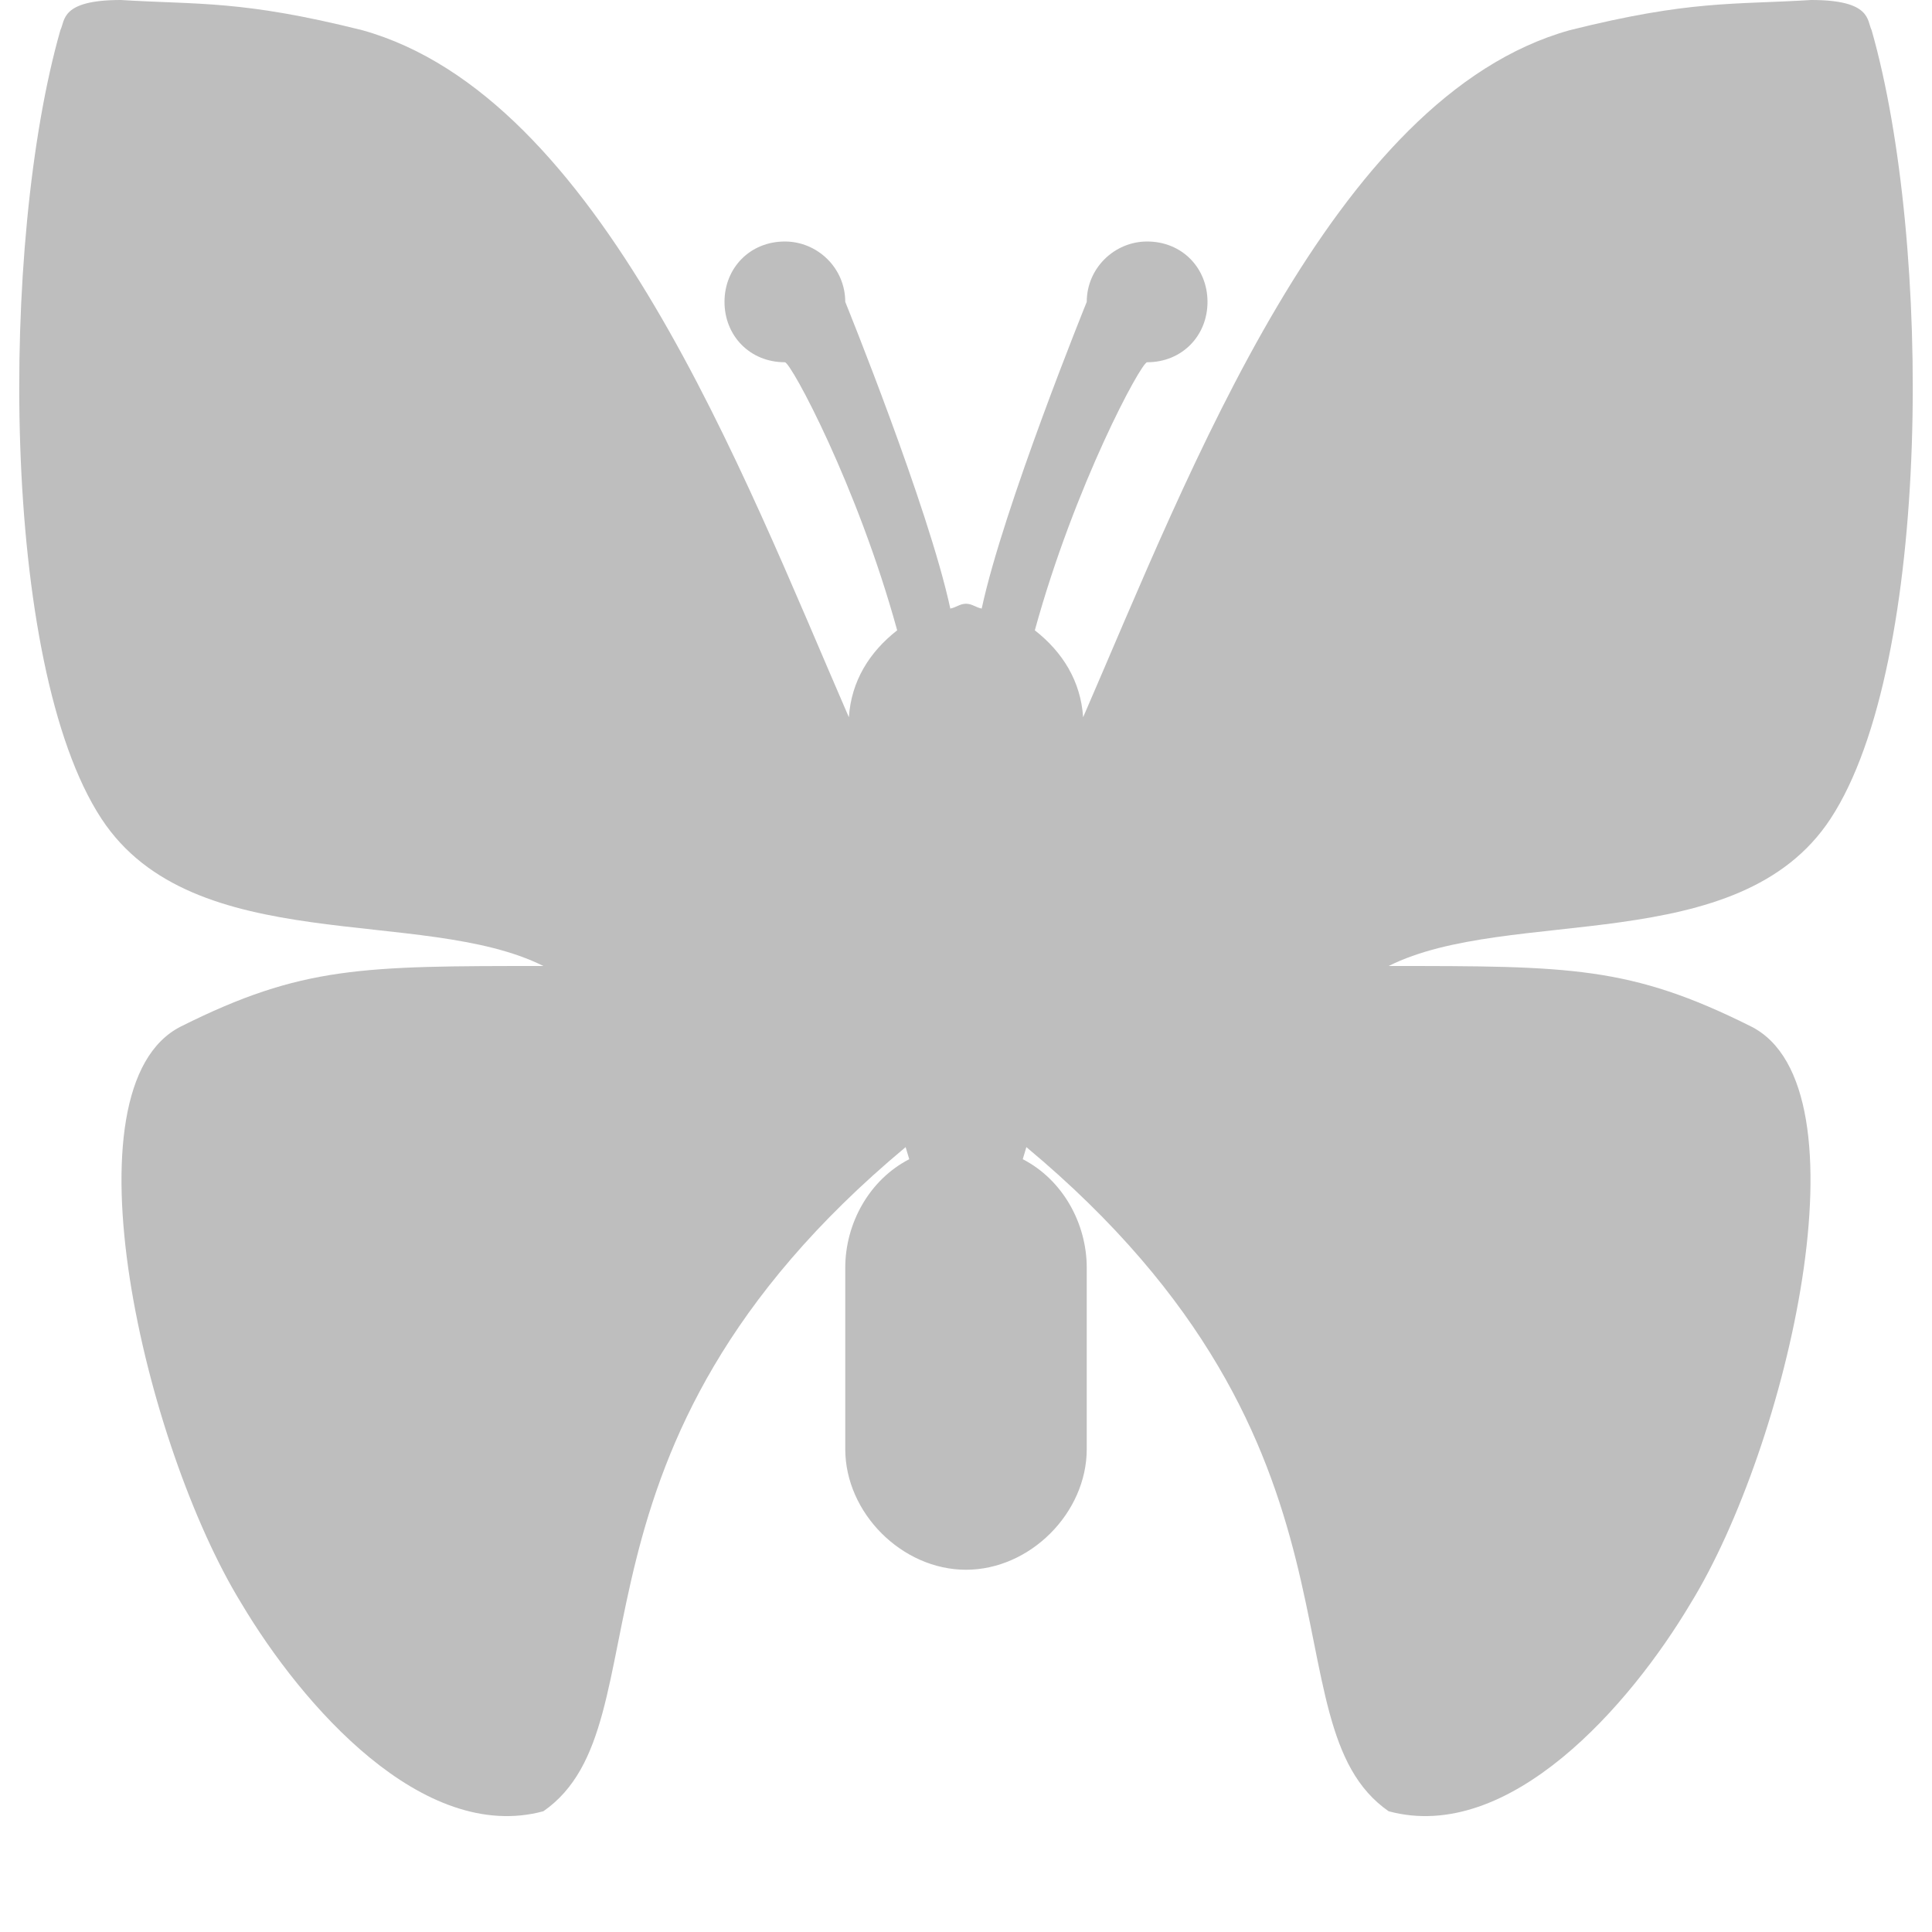 <?xml version="1.0" encoding="UTF-8"?>
<svg width="16" height="16" fill="#bebebe" version="1.1" xmlns:xlink="http://www.w3.org/1999/xlink" xmlns="http://www.w3.org/2000/svg"><path id="a" d="m15 0c-0.65 0.04-1 0-2 0.25-1.97 0.55-3.14 3.64-4.03 5.69-0.02-0.3-0.17-0.54-0.4-0.72 0.33-1.2 0.88-2.22 0.93-2.22 0.29 0 0.5-0.22 0.5-0.5s-0.21-0.5-0.5-0.5c-0.27 0-0.5 0.22-0.5 0.5 0 0-0.69 1.7-0.87 2.54-0.05-0.01-0.08-0.04-0.13-0.04l-0.5 3 0.5 5c0.53 0 1-0.47 1-1v-1.5c0-0.37-0.2-0.73-0.53-0.9l0.03-0.1c3 2.5 1.95 4.77 3 5.5 1 0.27 2-0.88 2.5-1.72 0.8-1.3 1.5-4.28 0.5-4.78s-1.5-0.5-3-0.5c1-0.5 2.9-0.06 3.66-1.22 0.84-1.28 0.84-4.78 0.34-6.53-0.04-0.08 0-0.25-0.5-0.25z"/><use transform="matrix(-1,0,0,1,16,0)" xlink:href="#a"/></svg>
